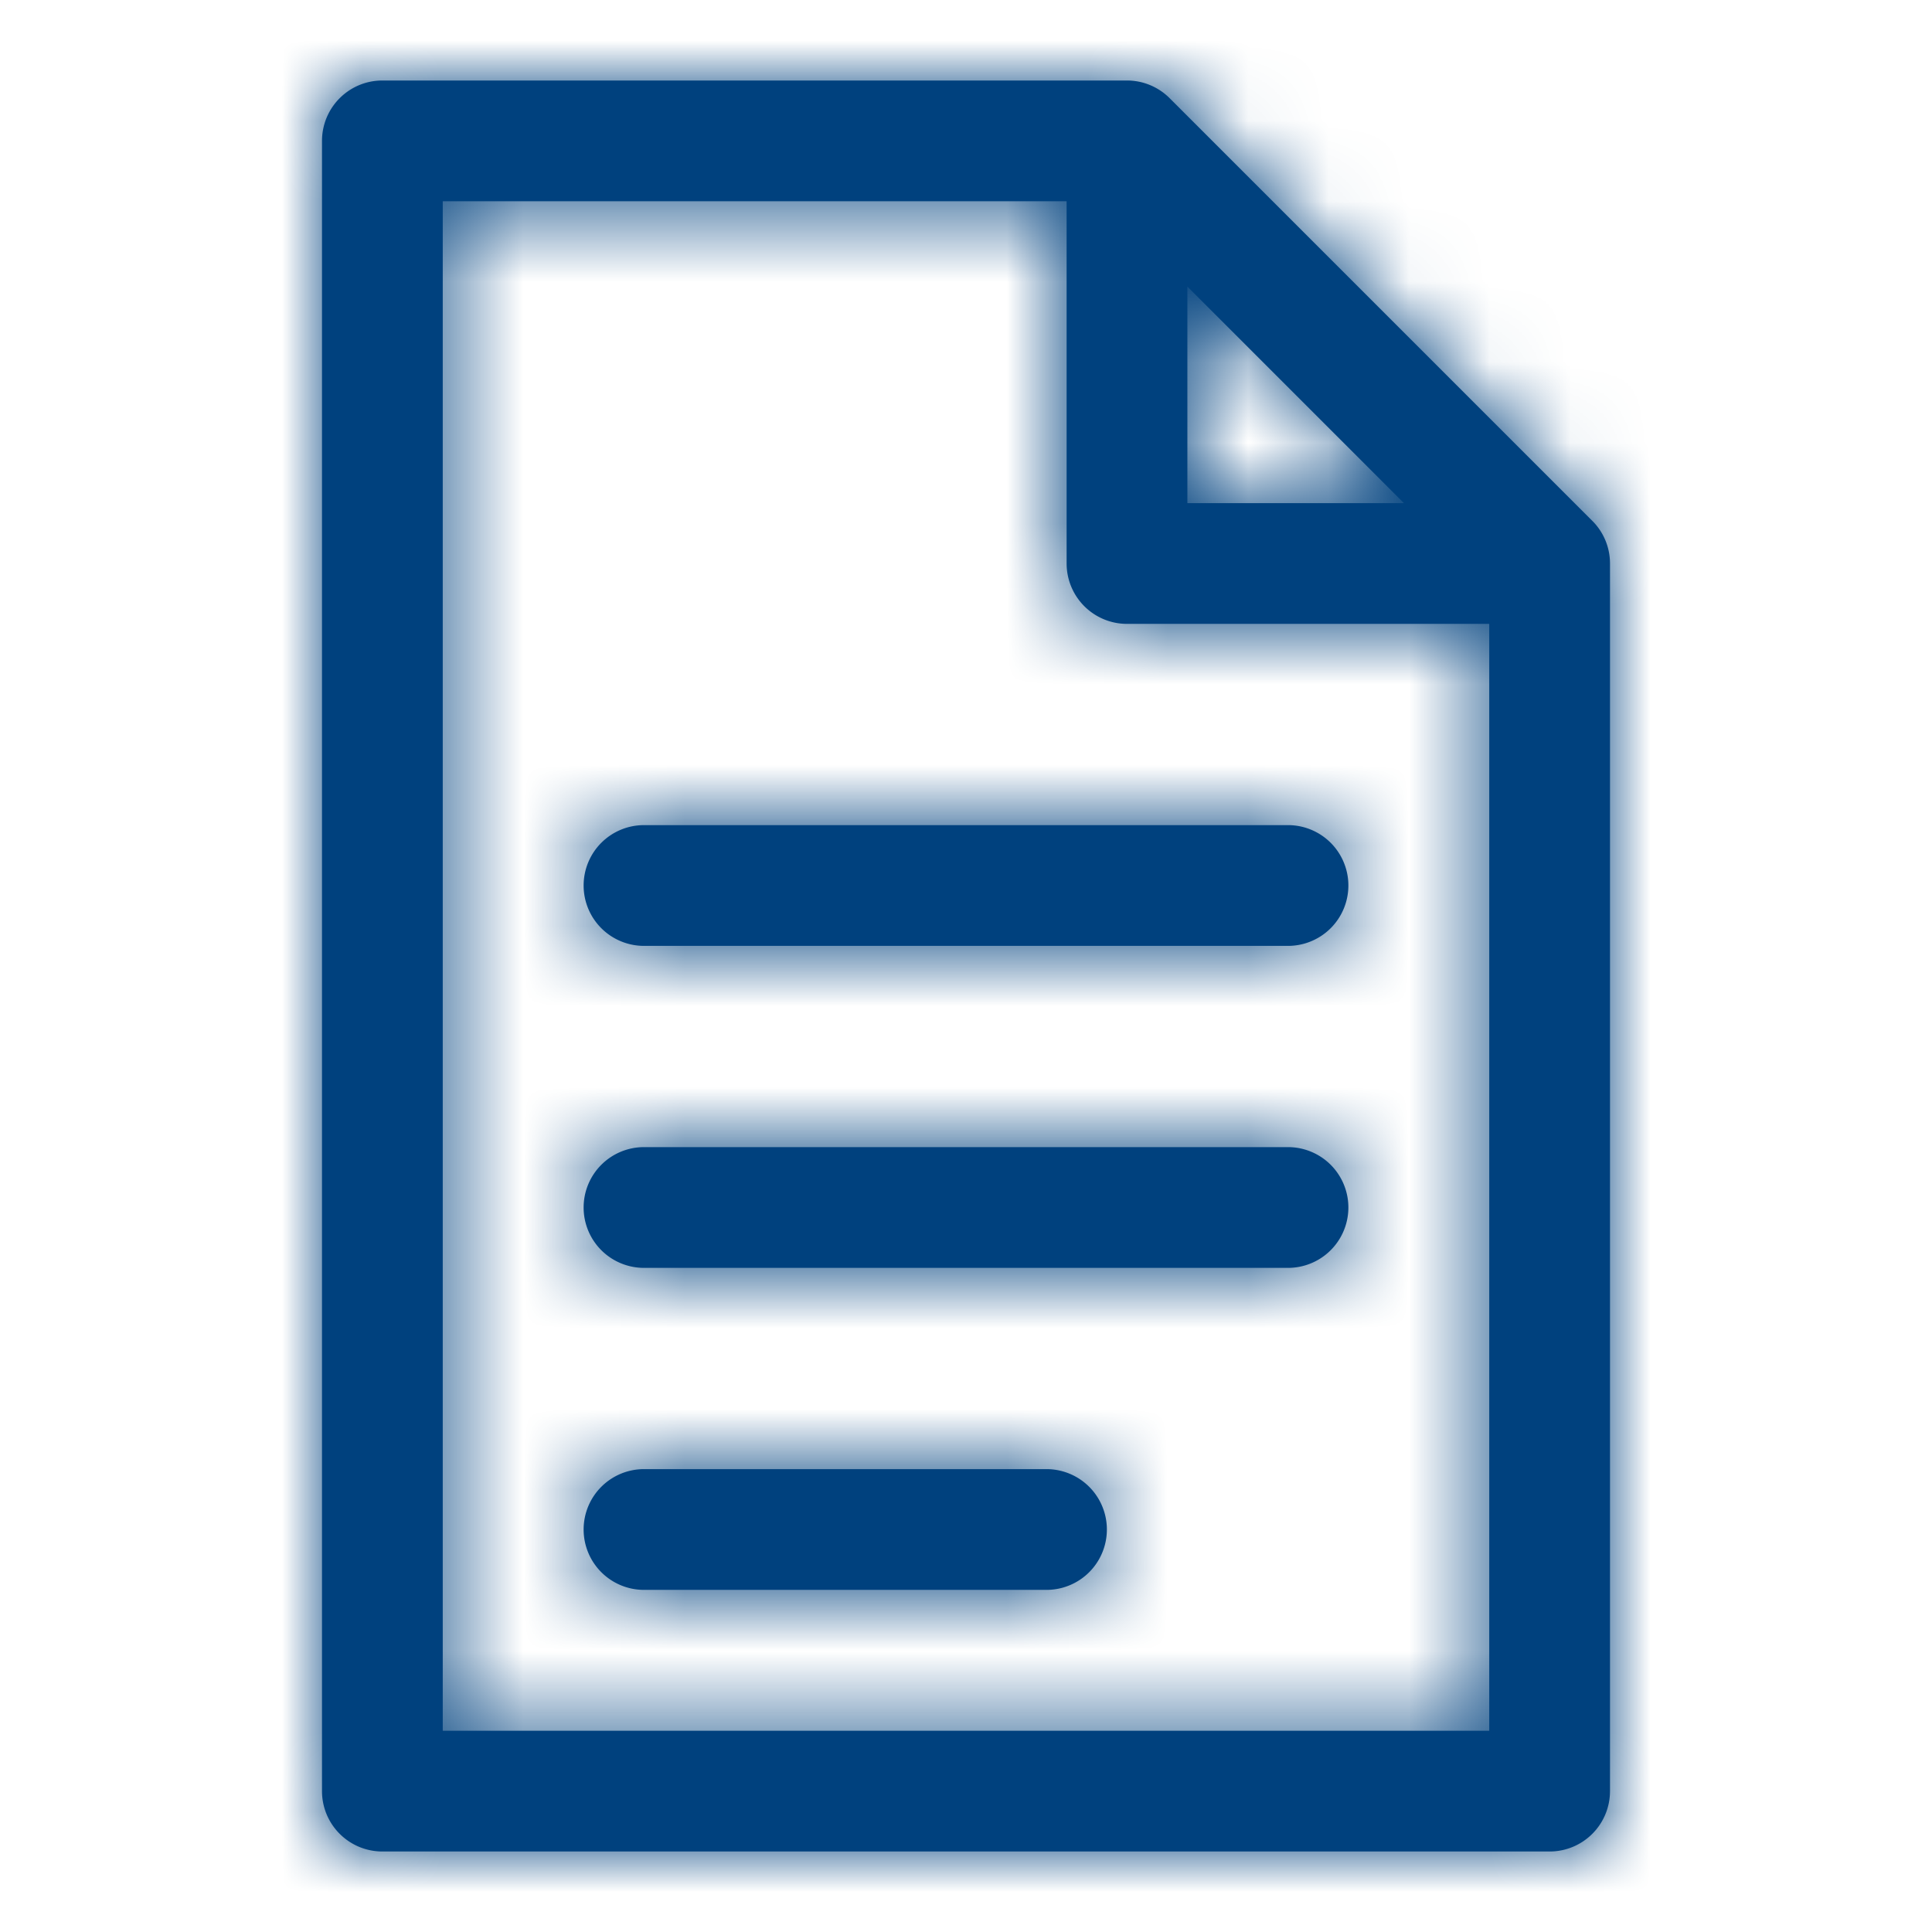 <svg width="24" height="24" fill="none" xmlns="http://www.w3.org/2000/svg"><path d="M4 1.75A.75.75 0 014.75 1H14a.75.75 0 01.53.22l5.25 5.25c.141.14.22.331.22.53v15.25a.75.75 0 01-.75.75H4.75a.75.75 0 01-.75-.75V1.75zm1.5.75v19h13V7.75H14a.75.75 0 01-.75-.75V2.5H5.5zm9.25 1.06v2.69h2.69l-2.69-2.69zM7.25 11a.75.75 0 01.75-.75h8a.75.75 0 010 1.5H8a.75.75 0 01-.75-.75zm0 4a.75.75 0 01.75-.75h8a.75.75 0 010 1.5H8a.75.75 0 01-.75-.75zm0 4a.75.75 0 01.75-.75h5a.75.75 0 010 1.5H8a.75.75 0 01-.75-.75z" fill="#00417E"/><mask id="a" style="mask-type:alpha" maskUnits="userSpaceOnUse" x="4" y="1" width="16" height="22"><path d="M4 1.75A.75.75 0 014.75 1H14a.75.75 0 01.53.22l5.25 5.25c.141.14.22.331.22.53v15.25a.75.75 0 01-.75.75H4.75a.75.75 0 01-.75-.75V1.75zm1.5.75v19h13V7.75H14a.75.75 0 01-.75-.75V2.5H5.5zm9.25 1.06v2.69h2.69l-2.69-2.69zM7.25 11a.75.75 0 01.75-.75h8a.75.75 0 010 1.5H8a.75.75 0 01-.75-.75zm0 4a.75.75 0 01.75-.75h8a.75.75 0 010 1.5H8a.75.75 0 01-.75-.75zm0 4a.75.75 0 01.75-.75h5a.75.75 0 010 1.5H8a.75.75 0 01-.75-.75z" fill="#000"/></mask><g mask="url(#a)"><path fill="#00417E" d="M-4.5-4.5h32v32h-32z"/></g></svg>